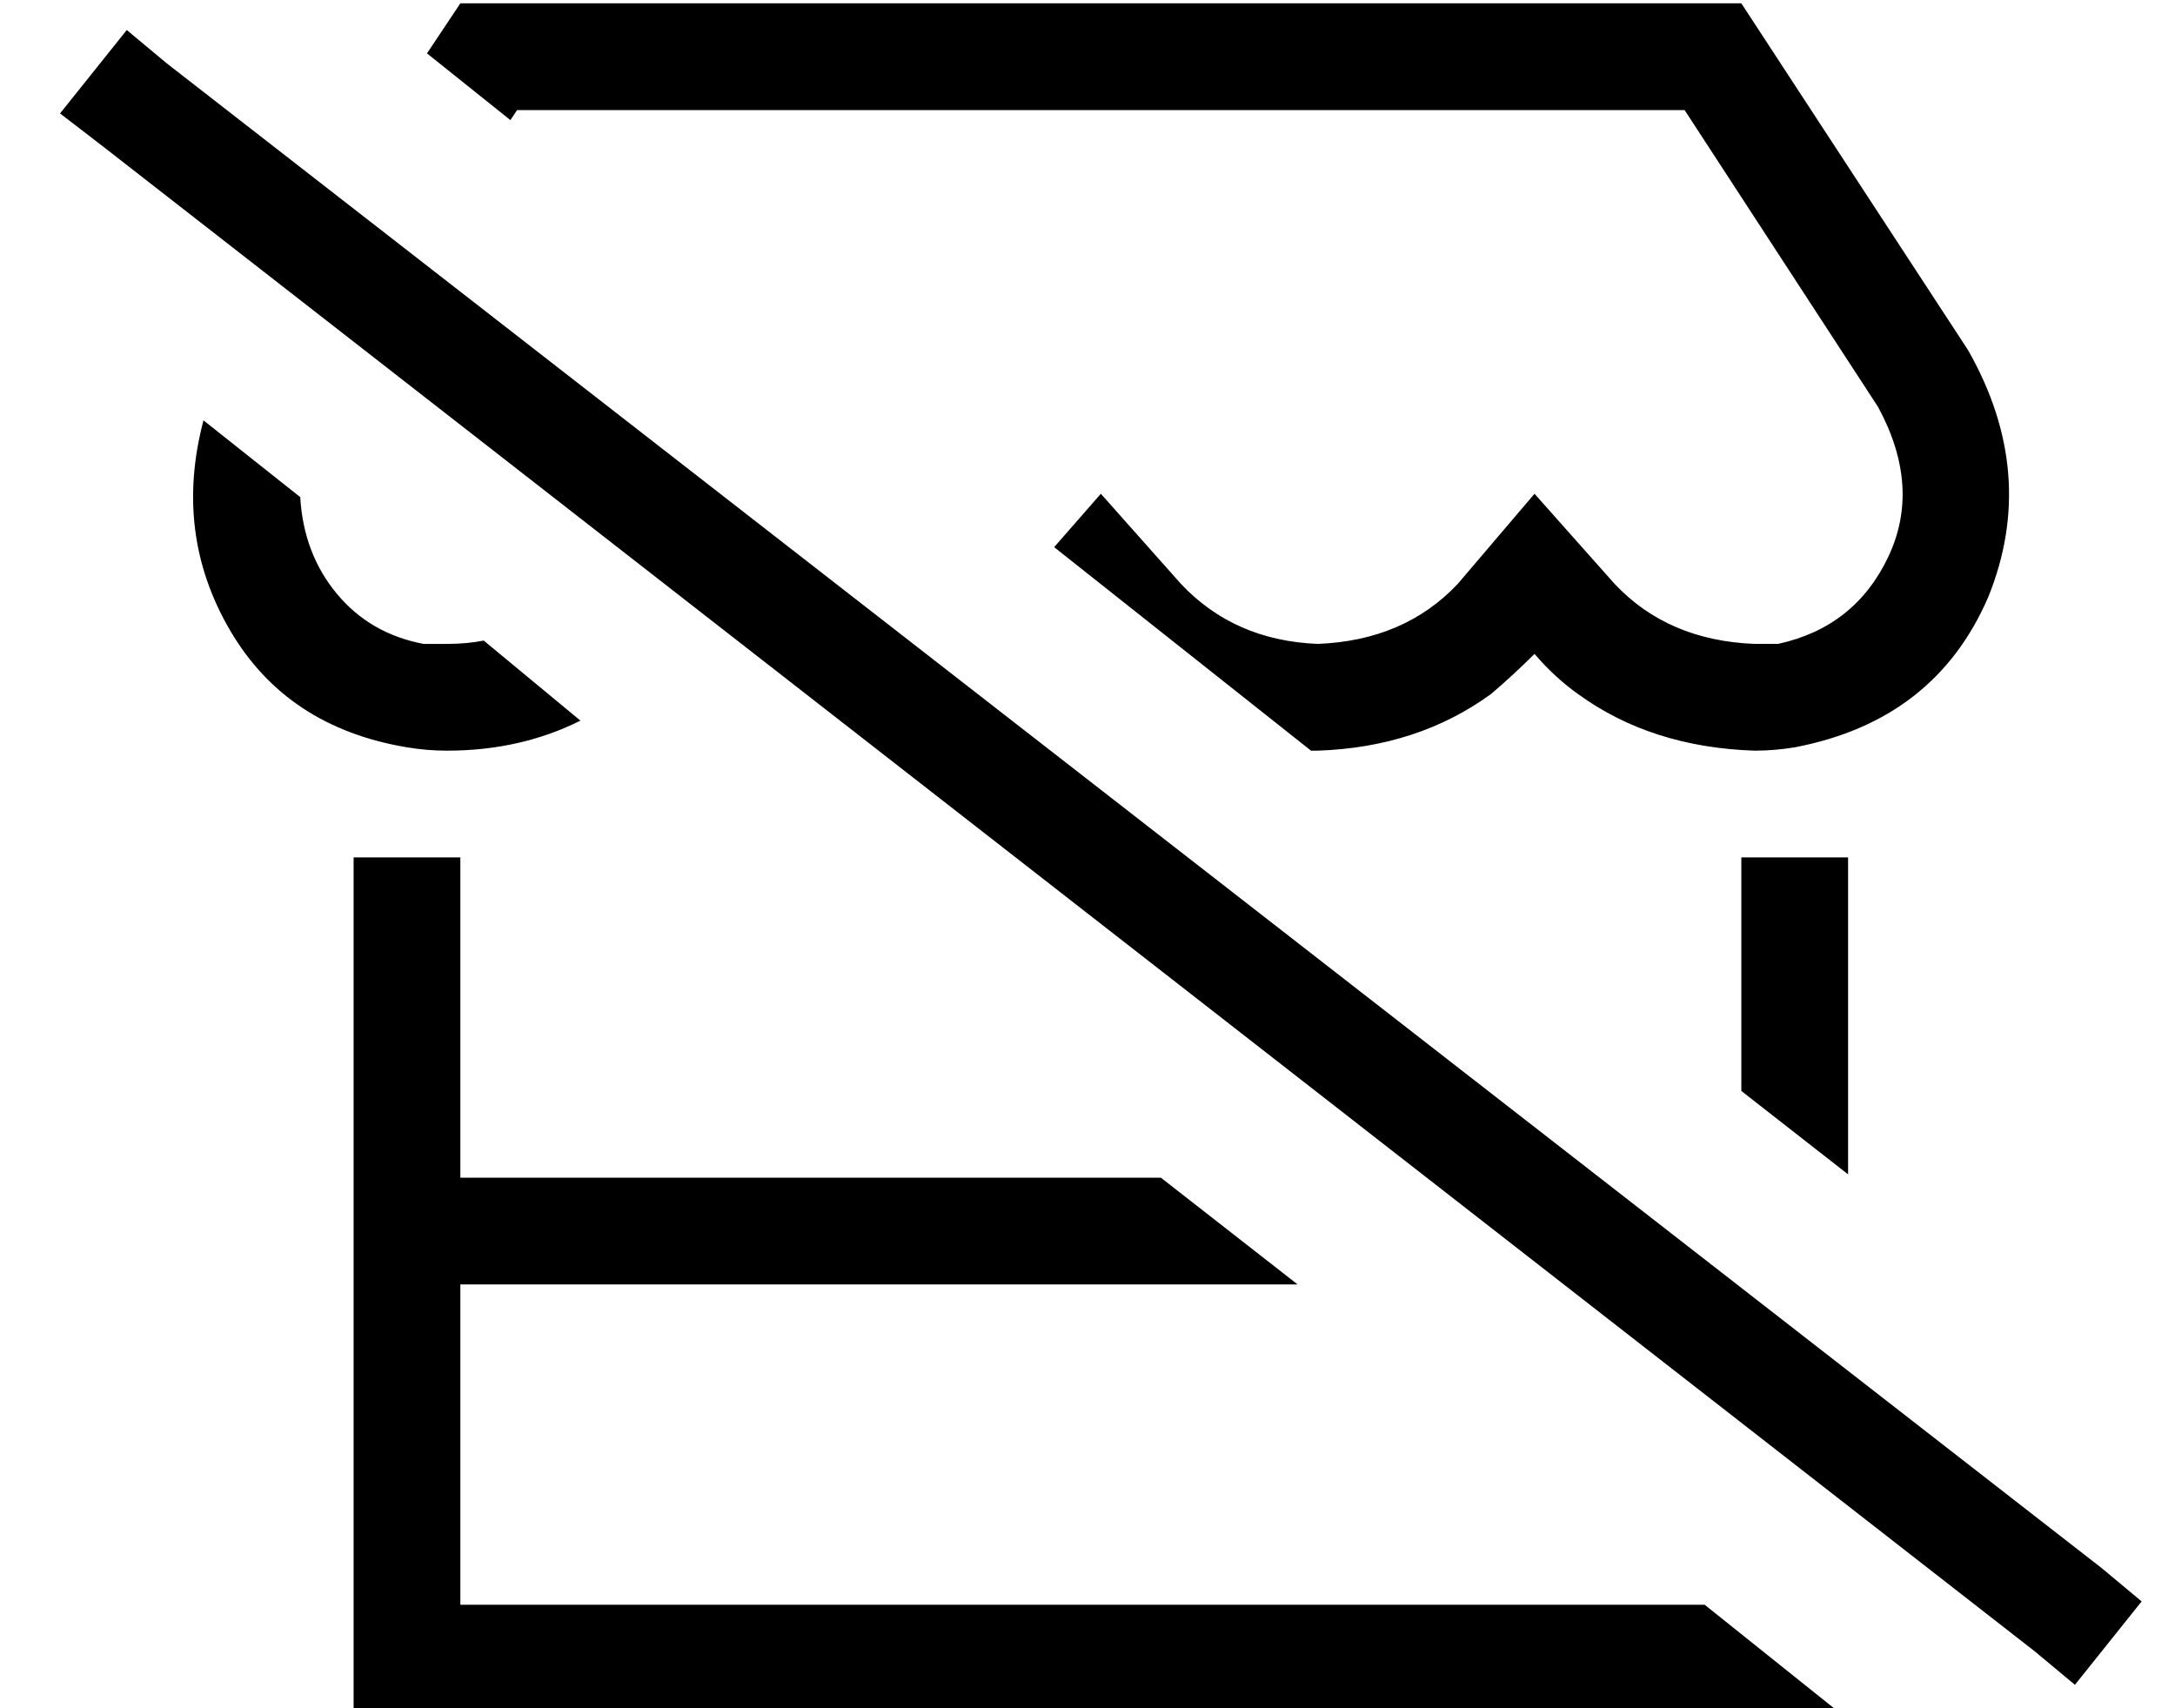 <?xml version="1.0" standalone="no"?>
<!DOCTYPE svg PUBLIC "-//W3C//DTD SVG 1.1//EN" "http://www.w3.org/Graphics/SVG/1.1/DTD/svg11.dtd" >
<svg xmlns="http://www.w3.org/2000/svg" xmlns:xlink="http://www.w3.org/1999/xlink" version="1.1" viewBox="-10 -40 652 512">
   <path fill="currentColor"
d="M541 473l-40 -32l40 32l-40 -32h-373v0v-96v0h251v0l-41 -32v0h-210v0v-96v0h-32v0v96v0v32v0v96v0v32v0h32h413zM385 185q30 -1 52 -17q7 -6 13 -12q6 7 13 12q22 16 53 17q6 0 12 -1q42 -8 58 -45q15 -37 -6 -74l-68 -104v0h-384v0l-10 15v0l25 20v0l2 -3v0h350v0
l58 89v0q13 24 3 45t-33 26h-7q-26 -1 -42 -18l-24 -27v0l-23 27v0q-16 17 -42 18q-25 -1 -41 -18l-24 -27v0l-14 16v0l77 61v0h1h1v0zM512 217v70v-70v70l32 25v0v-95v0h-32v0zM164 176l-29 -24l29 24l-29 -24q-5 1 -11 1h-7q-16 -3 -26 -15t-11 -29l-29 -23v0q-9 34 8 63
t53 35q6 1 12 1q22 0 40 -9v0zM40 -21l-12 -10l12 10l-12 -10l-20 25v0l13 10v0l579 451v0l12 10v0l20 -25v0l-12 -10v0l-580 -451v0z" />
</svg>
